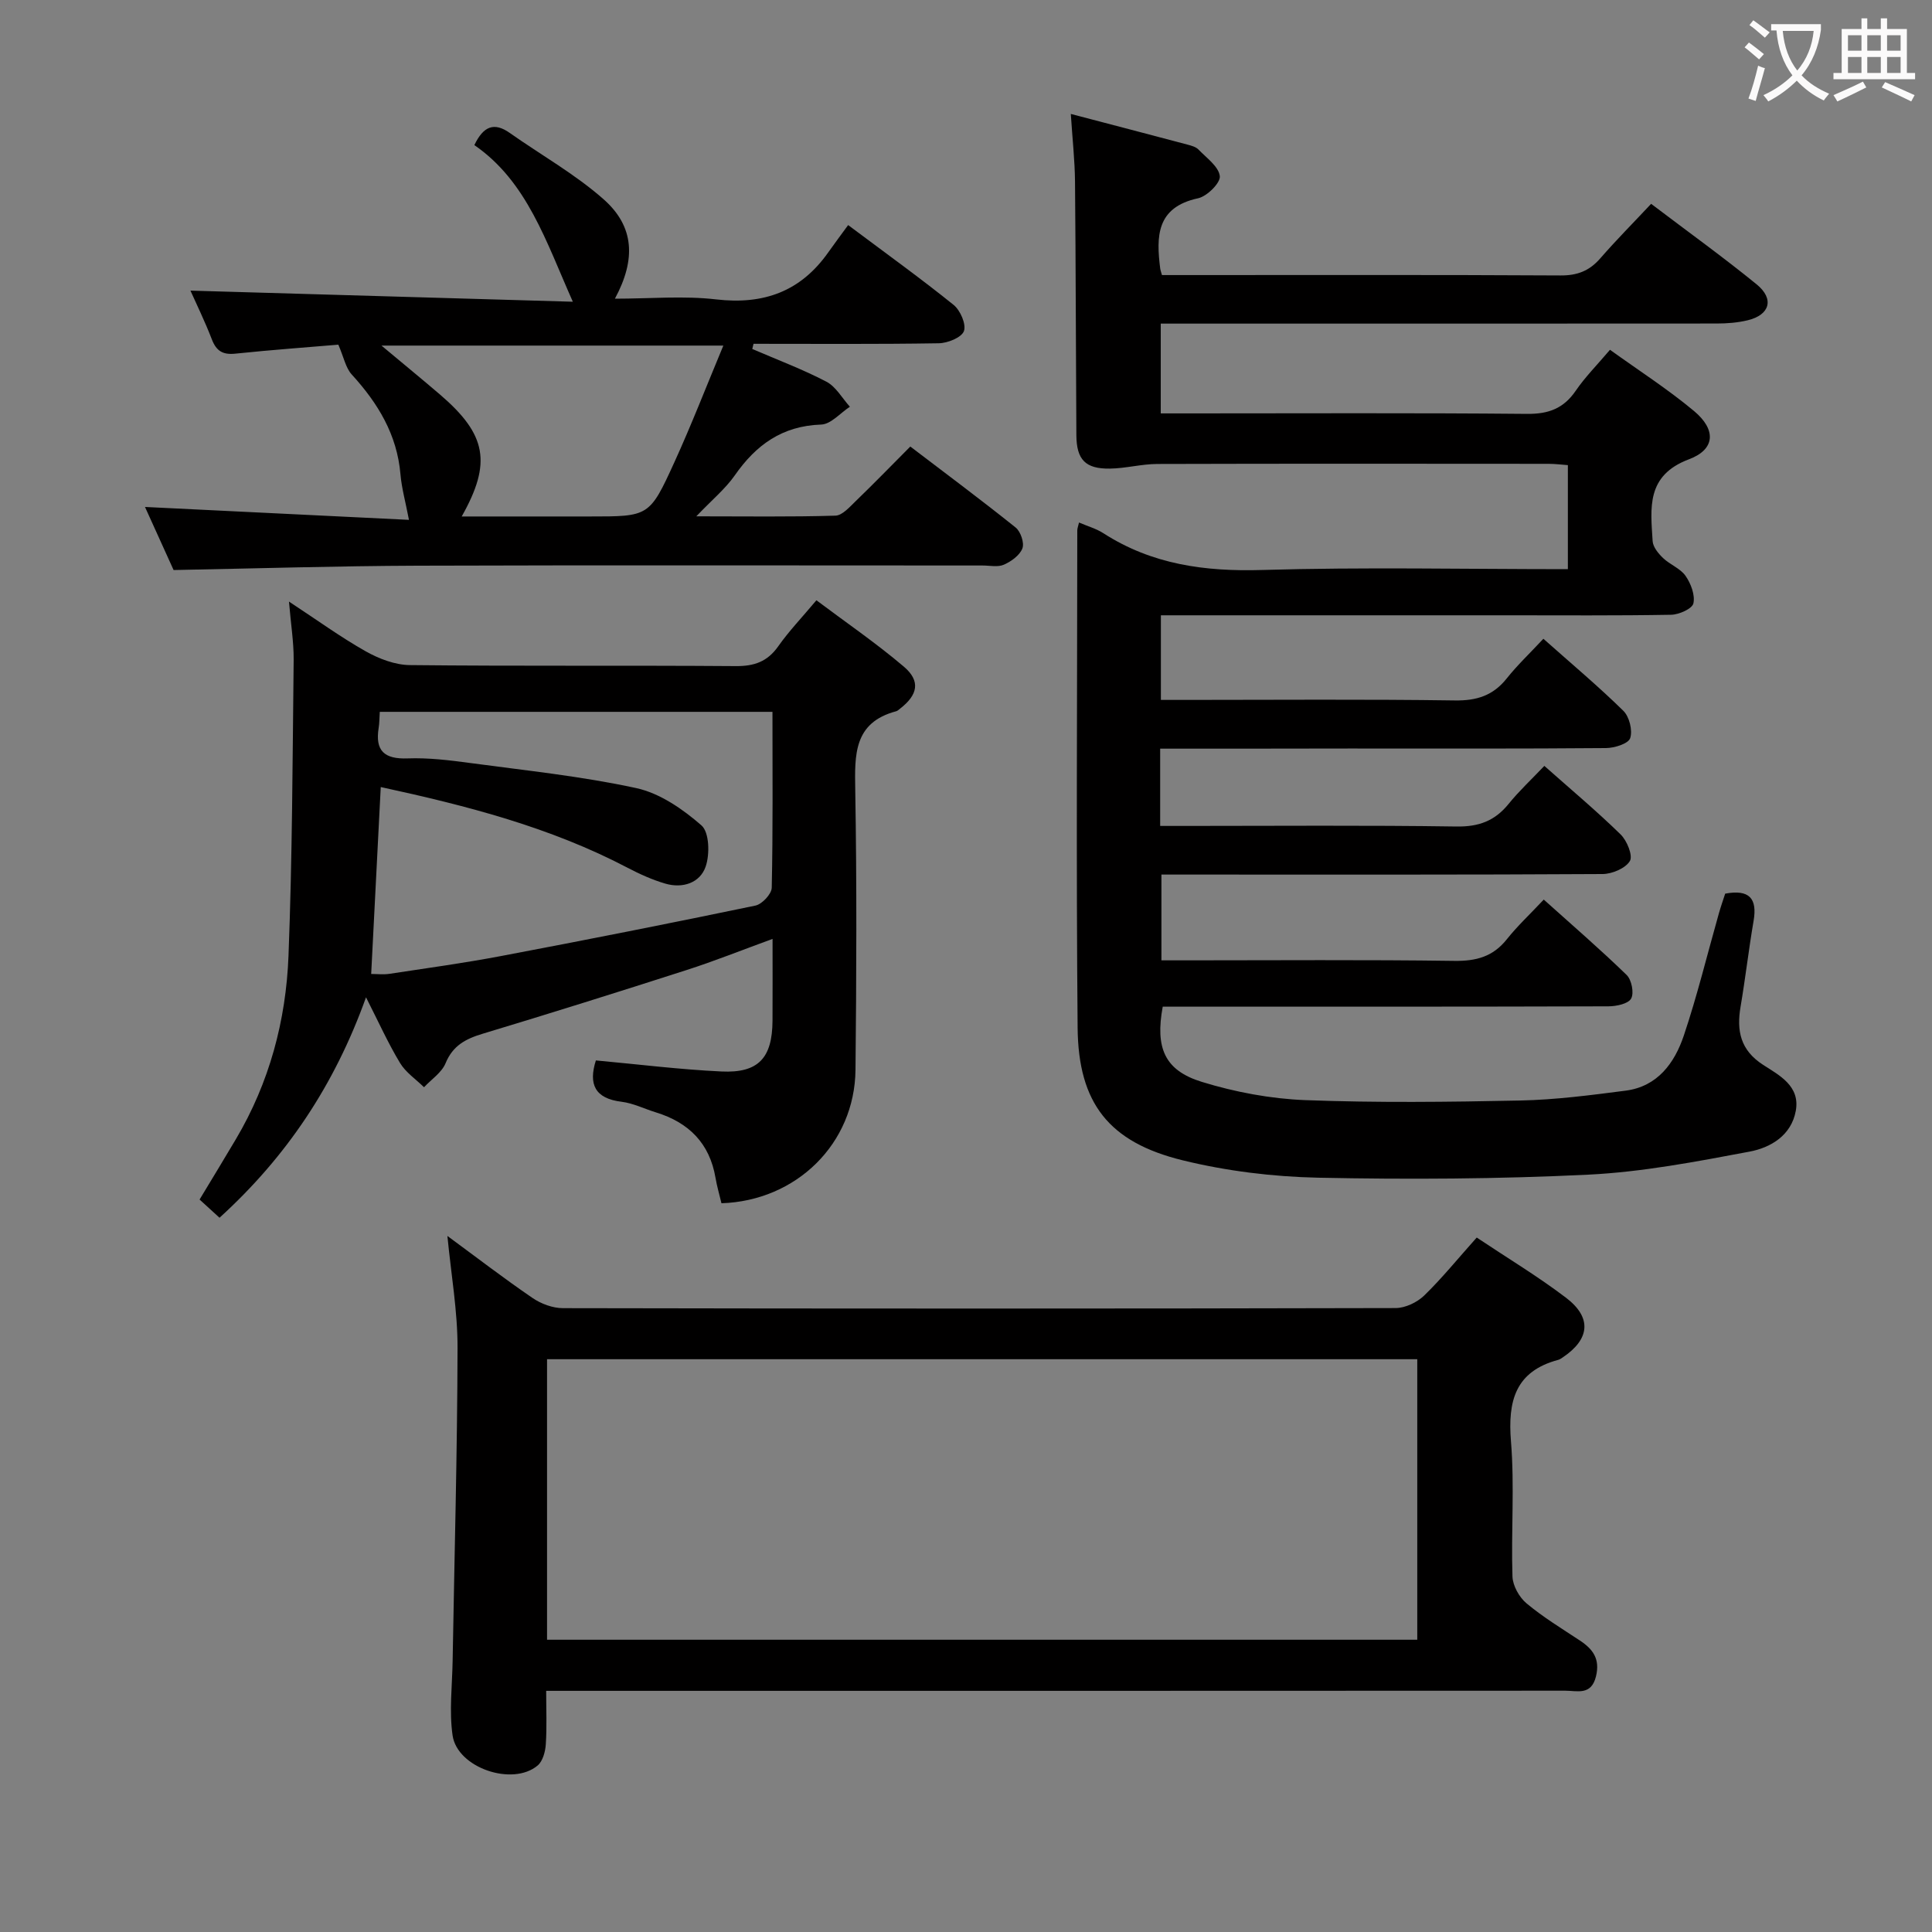 <svg enable-background="new 0 0 400 400" viewBox="0 0 400 400" xmlns="http://www.w3.org/2000/svg"><rect x="0" y="0" width="400" height="400" fill="#808080" stroke="none"/><g fill="#010000"><path d="m240.2 155v16h5.38c18.66 0 37.33-.16 55.99.12 4.61.07 7.93-1.17 10.77-4.68 2.17-2.68 4.73-5.06 7.4-7.87 5.46 4.85 10.82 9.33 15.79 14.19 1.32 1.28 2.58 4.4 1.92 5.5-.91 1.52-3.67 2.68-5.64 2.7-28.33.17-56.66.11-84.99.11-1.99 0-3.97 0-6.36 0v17.76h5.16c18.5 0 37-.15 55.49.11 4.53.06 7.99-.87 10.85-4.46 2.17-2.73 4.74-5.13 7.66-8.23 5.98 5.37 11.73 10.33 17.16 15.61 1.03 1 1.57 3.73.93 4.88-.6 1.09-3.05 1.6-4.69 1.61-28.83.09-57.66.07-86.49.07-1.97 0-3.94 0-5.8 0-1.58 8.54.39 13.2 8.09 15.57 6.89 2.12 14.23 3.5 21.42 3.78 14.81.56 29.66.39 44.49.08 7.29-.15 14.58-1.1 21.83-2.04 6.61-.85 10.14-5.72 12.05-11.39 2.8-8.32 4.87-16.88 7.27-25.33.4-1.41.89-2.8 1.3-4.07 4.96-.92 6.69.95 5.88 5.65-1.01 5.89-1.69 11.84-2.69 17.73-.86 5.02-.04 9.03 4.67 12.07 3.36 2.17 7.69 4.37 6.76 9.51-.92 5.1-5.21 7.63-9.57 8.45-11.05 2.08-22.2 4.22-33.39 4.77-18.61.91-37.29 1.01-55.93.63-9.39-.2-18.94-1.37-28.05-3.6-15.27-3.74-21.6-11.81-21.75-27.42-.31-34.33-.09-68.66-.07-102.99 0-.44.19-.88.36-1.64 1.8.78 3.58 1.27 5.06 2.23 10.06 6.47 21.01 7.95 32.83 7.6 20.96-.62 41.95-.17 63.32-.17 0-7.2 0-14.11 0-21.54-1.16-.08-2.58-.27-4-.27-27-.02-53.99-.05-80.99.03-3.29.01-6.57.92-9.85.96-5.06.07-6.88-1.86-6.92-6.91-.11-17.49-.12-34.99-.28-52.48-.04-4.44-.54-8.87-.87-14.04 8.54 2.24 16.37 4.28 24.19 6.36.79.21 1.71.46 2.24 1.01 1.67 1.74 4.18 3.51 4.42 5.5.17 1.39-2.64 4.19-4.5 4.59-8.68 1.87-8.68 7.93-7.83 14.64.02.16.08.31.35 1.26h5.03c25.83 0 51.66-.07 77.49.08 3.48.02 5.98-.95 8.23-3.54 3.27-3.76 6.79-7.3 10.53-11.29 7.67 5.82 14.93 11.04 21.84 16.67 3.71 3.02 2.75 6.33-1.85 7.44-2.07.5-4.27.67-6.41.67-36.51.03-73.01.02-109.5.02-1.79 0-3.57 0-5.61 0v18.59h5.86c23.33 0 46.66-.12 69.99.1 4.45.04 7.55-1.12 10.06-4.78 1.95-2.85 4.44-5.35 7.1-8.49 5.96 4.29 11.96 8.14 17.39 12.67 4.63 3.86 4.44 7.95-1.04 10-8.91 3.35-7.94 10.1-7.52 16.95.08 1.22 1.18 2.56 2.15 3.49 1.43 1.37 3.57 2.14 4.66 3.69 1.11 1.59 2.01 3.97 1.63 5.7-.24 1.11-2.97 2.33-4.61 2.36-11.33.2-22.66.11-33.99.11-21.83 0-43.66 0-65.49 0-1.96 0-3.92 0-6.16 0v17.52h5.36c18.5 0 37-.16 55.49.11 4.57.07 7.95-1.02 10.78-4.59 2.17-2.73 4.73-5.14 7.56-8.18 5.8 5.16 11.38 9.83 16.55 14.91 1.25 1.22 1.96 4.07 1.42 5.67-.39 1.15-3.25 2.04-5.02 2.05-17.66.15-35.33.09-52.99.09-12.96.03-25.92.03-39.3.03z"/><path d="m305.74 256.22c6.41 4.28 12.68 8.05 18.48 12.46 5.43 4.12 4.95 8.61-.71 12.38-.28.18-.56.39-.88.48-8.91 2.38-10.48 8.51-9.8 16.89.76 9.27.01 18.65.31 27.96.06 1.92 1.4 4.3 2.9 5.56 3.43 2.87 7.29 5.21 11.04 7.69 2.73 1.8 4.23 3.82 3.35 7.44-.98 4.01-3.89 2.96-6.34 2.96-68.12.04-136.24.03-204.36.03-1.98 0-3.95 0-6.65 0 0 3.92.16 7.52-.08 11.1-.1 1.51-.63 3.46-1.68 4.35-5.18 4.38-16.65.5-17.62-6.23-.72-5.01-.08-10.22.01-15.35.37-21.63.97-43.26 1.02-64.88.02-7.58-1.33-15.17-2.1-23.17 5.92 4.35 11.65 8.76 17.62 12.84 1.77 1.21 4.18 2.11 6.3 2.11 57.46.11 114.92.12 172.38-.02 2 0 4.44-1.16 5.91-2.57 3.67-3.56 6.93-7.59 10.9-12.03zm-192.48 83.27h180.17c0-19.67 0-38.9 0-58.08-60.26 0-120.12 0-180.17 0z"/><path d="m59.83 124.55c5.88 3.86 10.71 7.38 15.89 10.3 2.74 1.54 6.06 2.82 9.14 2.85 22.48.24 44.97.04 67.45.21 3.86.03 6.58-.92 8.83-4.12 2.19-3.11 4.85-5.89 7.89-9.51 6.09 4.58 12.36 8.86 18.11 13.75 3.49 2.97 2.9 5.83-.78 8.68-.26.2-.52.47-.83.55-8.81 2.35-8.58 9.01-8.46 16.29.33 19.31.25 38.64.05 57.96-.16 15.27-12.23 27.11-27.75 27.61-.41-1.74-.93-3.48-1.23-5.26-1.22-7.17-5.54-11.46-12.33-13.55-2.38-.73-4.69-1.9-7.11-2.2-5.55-.67-6.89-3.64-5.33-8.56 8.64.79 17.31 1.88 26.02 2.29 7.64.36 10.5-2.81 10.55-10.48.03-5.46.01-10.91.01-16.97-6.3 2.3-11.97 4.57-17.78 6.44-14.05 4.52-28.13 8.94-42.26 13.2-3.51 1.06-6.15 2.44-7.66 6.1-.8 1.94-2.93 3.33-4.46 4.97-1.69-1.66-3.8-3.07-4.98-5.04-2.46-4.08-4.43-8.46-7.03-13.58-6.52 18.2-16.47 33.03-30.33 45.64-1.34-1.23-2.65-2.42-4.13-3.77 2.59-4.29 5.08-8.38 7.52-12.5 6.93-11.7 10.37-24.54 10.89-37.95.79-20.45.84-40.92 1.07-61.38.02-3.63-.58-7.26-.97-11.97zm100.1 22.83c-27.42 0-54.29 0-81.3 0-.09 1.35-.07 2.34-.23 3.31-.77 4.77 1.18 6.51 6 6.33 4.29-.16 8.64.37 12.92.95 11.5 1.55 23.1 2.74 34.42 5.2 4.88 1.06 9.63 4.35 13.49 7.72 1.63 1.42 1.75 5.97.87 8.52-1.16 3.39-4.77 4.59-8.37 3.53-2.69-.79-5.3-1.97-7.78-3.27-16.03-8.41-33.3-12.86-51.12-16.72-.67 13.16-1.32 25.84-1.98 38.7 1.21 0 2.52.16 3.79-.03 7.7-1.17 15.43-2.23 23.08-3.68 17.59-3.33 35.16-6.8 52.69-10.45 1.37-.29 3.34-2.39 3.37-3.69.26-12 .15-23.99.15-36.42z"/><path d="m155.75 72.25c5.13 2.22 10.4 4.19 15.34 6.77 1.99 1.04 3.27 3.42 4.87 5.19-1.98 1.29-3.92 3.62-5.94 3.69-8.05.27-13.48 4.19-17.89 10.52-1.95 2.79-4.69 5.04-7.97 8.48 10.37 0 19.59.14 28.8-.14 1.46-.04 3-1.85 4.28-3.08 3.7-3.57 7.28-7.26 11.23-11.23 7.39 5.63 14.7 11.07 21.81 16.77 1.03.83 1.83 3.17 1.4 4.31-.55 1.44-2.3 2.7-3.83 3.38-1.26.56-2.95.17-4.45.17-38.99 0-77.98-.09-116.97.04-16.6.06-33.2.57-50.49.9-1.75-3.85-3.91-8.64-5.92-13.06 18.34.9 36.53 1.79 54.65 2.67-.71-3.72-1.51-6.55-1.76-9.43-.7-8.23-4.67-14.74-10.09-20.67-1.25-1.37-1.63-3.53-2.77-6.17-6.21.53-13.78 1.07-21.33 1.86-2.6.27-3.93-.55-4.86-2.96-1.42-3.69-3.17-7.26-4.43-10.09 26.37.77 52.81 1.54 79.17 2.3-5.56-12.48-9.46-24.89-20.39-32.43 1.89-3.95 4.11-4.79 7.34-2.51 6.48 4.57 13.51 8.51 19.42 13.73 6.36 5.62 6.74 12.42 2.34 20.58 7.27 0 14.21-.64 20.99.15 9.84 1.14 17.49-1.66 23.19-9.75 1.34-1.9 2.74-3.76 4.11-5.64 8.11 6.07 15.13 11.12 21.85 16.54 1.38 1.12 2.63 4.01 2.12 5.41-.49 1.33-3.36 2.49-5.2 2.52-12.78.21-25.57.11-38.36.11-.08.35-.17.71-.26 1.07zm-5.99-.7c-24.21 0-47.04 0-70.78 0 4.52 3.78 8.35 6.91 12.11 10.13 9.66 8.28 10.77 14.13 4.5 25.25h26.52c12.22 0 12.36.06 17.5-11.2 3.55-7.78 6.64-15.76 10.15-24.18z"/></g><path d="m362.1 8.8c1.1.8 2.1 1.6 3.1 2.4l-1 1.1c-1.3-1.1-2.3-2-3-2.5zm1.9 4.8c.5.2.9.4 1.4.5-.6 2.3-1.3 4.5-1.9 6.8l-1.5-.5c.8-2.1 1.4-4.3 2-6.8zm-1-9.4c1.3.9 2.4 1.8 3.4 2.5l-1 1.1c-1.4-1.2-2.4-2.1-3.2-2.6zm3.7 2.2v-1.4h10.3v1.2c-.5 3.6-1.8 6.8-4 9.4 1.5 1.6 3.4 2.8 5.7 3.8-.3.4-.7.8-1.1 1.4-2.3-1.1-4.1-2.5-5.6-4.1-1.6 1.6-3.6 3.1-5.9 4.3-.3-.5-.7-.9-1-1.3 2.4-1.1 4.4-2.5 6-4.1-1.9-2.5-3-5.6-3.3-9.3h-1.1zm8.8 0h-6.4c.3 3.3 1.3 6 3 8.2 2-2.3 3.1-5.1 3.4-8.2z" fill="#fbfafa"/><path d="m385.3 3.8h1.3v2.2h2.8v-2.2h1.3v2.2h4.1v9.1h1.7v1.3h-16.9v-1.3h1.7v-9.1h4.1v-2.2zm.4 13.1.7 1.2c-1.8.9-3.8 1.9-6 2.9-.2-.4-.5-.8-.8-1.3 2.3-1 4.3-1.9 6.1-2.8zm-3.1-6.4h2.8v-3.2h-2.8zm0 4.6h2.8v-3.3h-2.8zm4-4.6h2.8v-3.2h-2.8zm0 4.6h2.8v-3.3h-2.8zm3.7 1.9c2.1.9 4.1 1.8 6.1 2.7l-.7 1.3c-2.2-1.1-4.2-2-6.1-2.9zm3.2-9.7h-2.8v3.2h2.8zm-2.8 7.8h2.8v-3.3h-2.8z" fill="#fbfafa"/></svg>